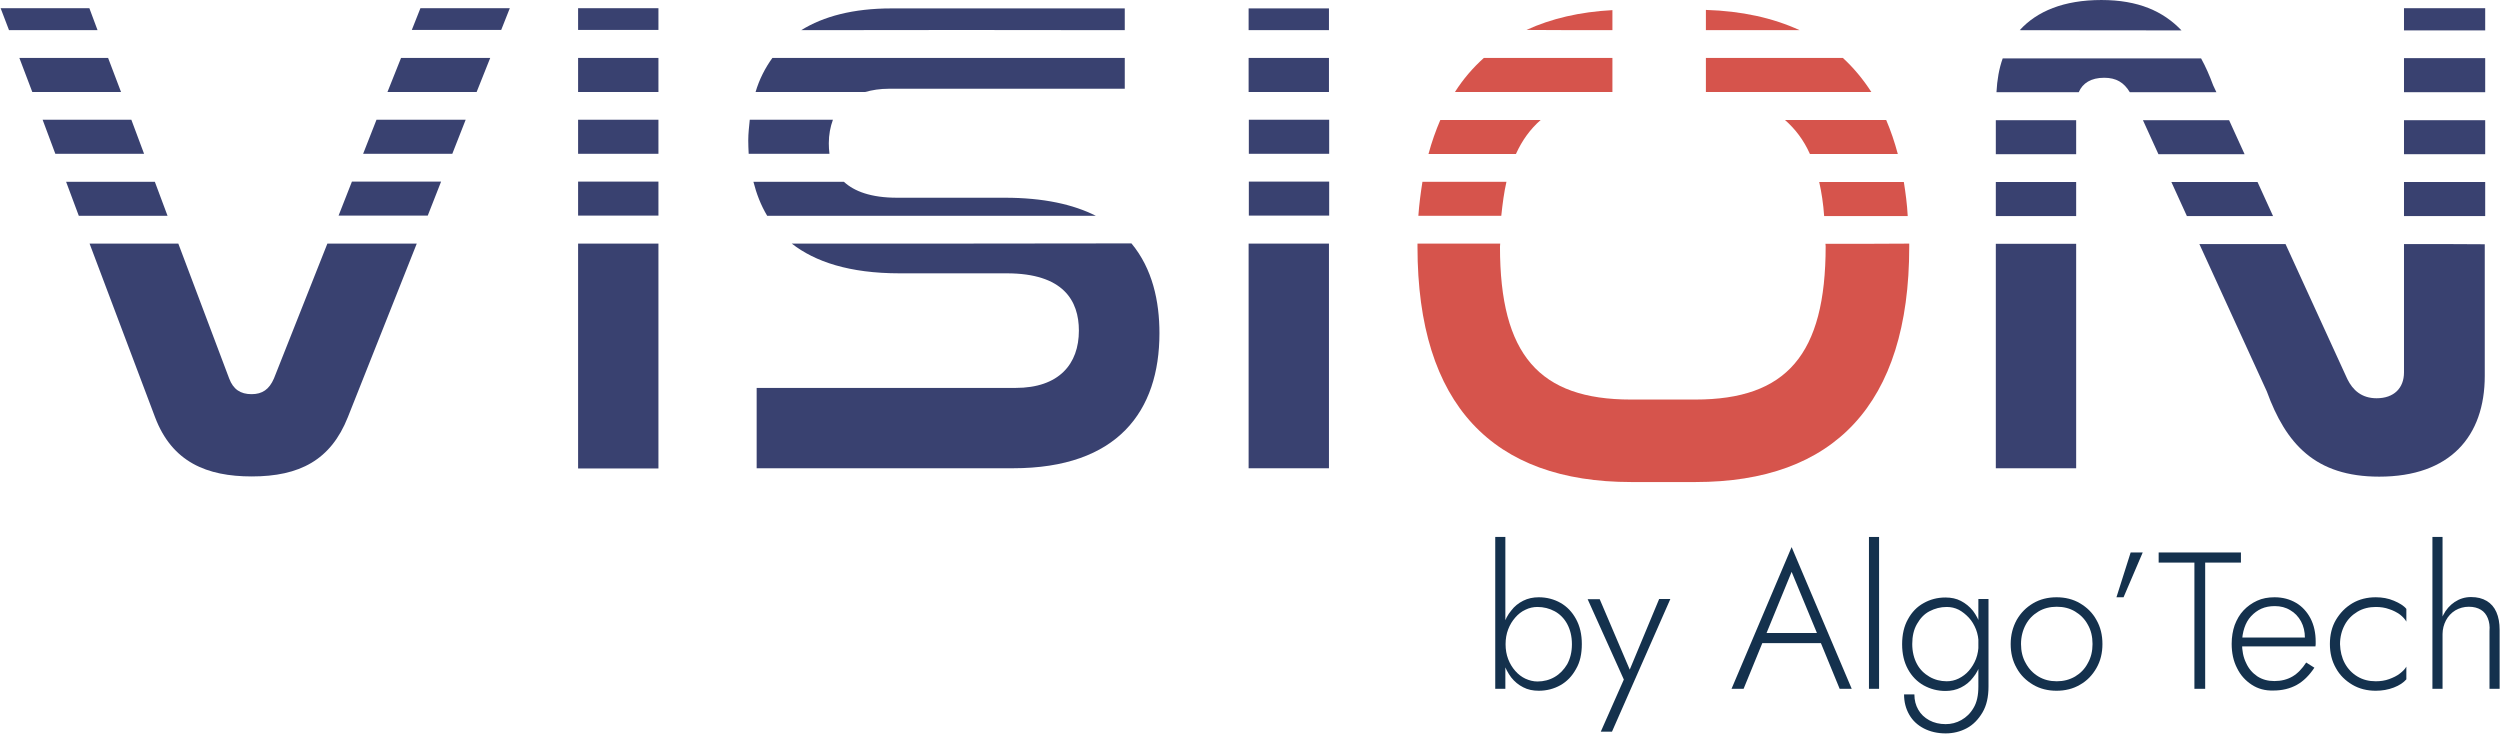 <svg width="3036" height="891" viewBox="0 0 3036 891" fill="none" xmlns="http://www.w3.org/2000/svg">
<path d="M1828.11 836.489H1815.82V652.087H1828.11V836.489ZM1913.91 812.425C1909.2 821.057 1902.93 827.596 1895.08 832.042C1887.23 836.489 1878.34 838.843 1868.66 838.843C1861.6 838.843 1855.32 837.535 1849.83 834.658C1844.07 831.781 1839.36 827.857 1835.18 822.626C1831.25 817.395 1828.11 811.379 1825.76 804.578C1823.67 797.516 1822.36 790.192 1822.36 782.084C1822.36 773.975 1823.41 766.652 1825.76 759.589C1827.85 752.527 1830.99 746.511 1835.18 741.542C1839.1 736.31 1844.07 732.387 1849.83 729.51C1855.58 726.633 1861.86 725.325 1868.66 725.325C1878.34 725.325 1887.23 727.679 1895.08 732.125C1902.93 736.572 1909.2 743.111 1913.91 751.743C1918.62 760.374 1920.97 770.313 1920.97 782.084C1920.97 793.854 1918.88 804.055 1913.91 812.425ZM1903.19 757.758C1899.52 750.958 1894.29 745.727 1888.02 742.326C1881.74 738.926 1874.67 737.095 1867.09 737.095C1862.12 737.095 1857.15 738.141 1852.44 740.495C1847.73 742.588 1843.55 745.988 1840.15 749.912C1836.48 754.097 1833.61 758.805 1831.51 764.298C1829.42 769.79 1828.38 775.806 1828.38 782.345C1828.38 788.884 1829.42 794.9 1831.51 800.393C1833.61 805.886 1836.48 810.594 1840.15 814.779C1843.81 818.964 1847.99 822.103 1852.44 824.195C1857.15 826.288 1861.86 827.596 1867.09 827.596C1874.67 827.596 1881.74 825.765 1888.02 822.103C1894.29 818.441 1899.26 813.21 1903.19 806.671C1906.85 799.87 1908.94 792.023 1908.94 782.345C1908.94 772.668 1906.85 764.559 1903.19 757.758Z" fill="#14314D"/>
<path d="M1957.59 888.54H1943.99L1971.98 825.242L1928.04 727.679H1942.69L1982.18 820.272L1976.43 819.749L2014.88 727.417H2028.48L1957.59 888.54Z" fill="#14314D"/>
<path d="M2143.57 772.928L2142.27 775.806L2117.42 836.488H2102.77L2175.75 664.38L2248.73 836.488H2234.08L2209.49 776.59L2208.44 773.451L2175.75 694.46L2143.57 772.928ZM2137.82 768.743H2214.2L2218.38 781.037H2133.37L2137.82 768.743Z" fill="#14314D"/>
<path d="M2281.95 652.087V836.489H2269.66V652.087H2281.95Z" fill="#14314D"/>
<path d="M2317 752.005C2321.7 743.374 2327.98 736.835 2336.09 732.388C2343.94 727.942 2352.83 725.588 2362.51 725.588C2369.57 725.588 2375.85 726.895 2381.34 729.773C2386.84 732.65 2391.81 736.573 2395.99 741.804C2399.92 747.036 2403.05 753.052 2405.41 759.852C2407.5 766.914 2408.81 774.238 2408.81 782.347C2408.81 790.455 2407.76 797.779 2405.41 804.841C2403.32 811.903 2400.18 817.919 2395.99 822.889C2392.07 828.12 2387.1 832.044 2381.34 834.921C2375.59 837.798 2369.31 839.106 2362.51 839.106C2352.83 839.106 2344.2 836.752 2336.09 832.305C2328.24 827.858 2321.7 821.319 2317 812.688C2312.29 804.056 2309.93 794.117 2309.93 782.347C2309.93 770.576 2312.29 760.375 2317 752.005ZM2324.84 843.552C2324.84 850.353 2326.41 856.369 2329.55 861.862C2332.69 867.355 2337.14 871.539 2342.89 874.678C2348.65 877.817 2355.45 879.386 2362.77 879.386C2369.57 879.386 2375.85 877.817 2381.87 874.417C2387.88 871.016 2392.85 866.308 2396.78 859.508C2400.7 852.968 2402.53 844.337 2402.53 833.875V727.419H2414.83V833.875C2414.83 846.43 2412.47 856.892 2407.5 865.262C2402.53 873.632 2396.25 880.171 2388.41 884.356C2380.56 888.541 2371.93 890.634 2362.77 890.634C2352.83 890.634 2343.94 888.541 2336.35 884.618C2328.77 880.694 2322.75 875.201 2318.57 867.878C2314.38 860.554 2312.29 852.445 2312.29 843.291H2324.84V843.552ZM2327.98 806.41C2331.64 813.211 2336.88 818.181 2343.15 821.843C2349.43 825.505 2356.49 827.335 2364.08 827.335C2369.05 827.335 2374.02 826.289 2378.73 823.935C2383.44 821.581 2387.62 818.442 2391.02 814.519C2394.42 810.595 2397.56 805.626 2399.65 800.133C2401.75 794.64 2402.79 788.362 2402.79 781.823C2402.79 775.546 2401.75 769.792 2399.65 764.299C2397.56 759.068 2394.68 754.098 2391.02 750.174C2387.36 746.251 2383.17 742.851 2378.73 740.497C2374.02 738.143 2369.31 737.096 2364.08 737.096C2356.49 737.096 2349.69 738.927 2343.15 742.328C2336.61 745.728 2331.91 750.959 2327.98 757.76C2324.06 764.56 2322.23 772.669 2322.23 782.085C2322.23 791.501 2324.32 799.61 2327.98 806.41Z" fill="#14314D"/>
<path d="M2449.09 752.79C2454.06 744.158 2460.6 737.619 2468.97 732.65C2477.34 727.68 2487.02 725.326 2497.48 725.326C2507.95 725.326 2517.62 727.68 2525.99 732.65C2534.37 737.619 2541.17 744.158 2545.87 752.79C2550.84 761.421 2553.2 771.099 2553.2 782.085C2553.2 793.071 2550.84 802.748 2545.87 811.38C2540.9 820.012 2534.37 826.812 2525.99 831.52C2517.62 836.49 2507.95 838.844 2497.48 838.844C2487.02 838.844 2477.34 836.49 2468.97 831.52C2460.6 826.551 2453.8 820.012 2449.09 811.38C2444.12 802.748 2441.77 793.071 2441.77 782.085C2441.77 771.099 2444.38 761.421 2449.09 752.79ZM2460.08 805.364C2463.74 812.165 2468.97 817.658 2475.51 821.581C2482.05 825.504 2489.37 827.335 2497.74 827.335C2505.85 827.335 2513.18 825.504 2519.98 821.581C2526.52 817.658 2531.75 812.426 2535.41 805.364C2539.34 798.563 2541.17 790.716 2541.17 782.085C2541.17 773.192 2539.34 765.345 2535.41 758.544C2531.75 751.744 2526.52 746.512 2519.98 742.589C2513.44 738.665 2506.12 736.835 2497.74 736.835C2489.64 736.835 2482.05 738.665 2475.51 742.589C2468.97 746.512 2463.74 751.744 2460.08 758.544C2456.42 765.345 2454.32 773.192 2454.32 782.085C2454.32 790.716 2456.15 798.563 2460.08 805.364Z" fill="#14314D"/>
<path d="M2602.12 670.919L2578.84 725.324H2570.21L2587.47 670.919H2602.12Z" fill="#14314D"/>
<path d="M2621.21 670.919H2721.39V683.213H2677.97V836.488H2664.89V683.213H2621.47V670.919H2621.21Z" fill="#14314D"/>
<path d="M2734.47 831.52C2726.89 826.55 2720.87 820.011 2716.68 811.38C2712.24 802.748 2710.14 793.07 2710.14 781.823C2710.14 773.453 2711.45 765.868 2713.81 759.067C2716.42 752.267 2719.82 746.251 2724.53 741.281C2729.24 736.311 2734.73 732.388 2741.01 729.511C2747.29 726.634 2754.35 725.326 2762.2 725.326C2772.14 725.326 2780.77 727.68 2788.36 732.126C2795.94 736.573 2801.7 743.112 2805.88 750.959C2810.07 759.067 2812.16 768.484 2812.16 779.208C2812.16 780.254 2812.16 781.3 2812.16 782.346C2812.16 783.393 2811.9 784.439 2811.9 784.962H2717.99V774.238H2802.74L2797.51 781.562C2797.77 780.777 2798.29 779.731 2798.56 778.161C2799.08 776.854 2799.08 775.546 2799.08 774.499C2799.08 767.176 2797.51 760.375 2794.37 754.621C2791.23 748.866 2786.79 744.158 2781.29 741.02C2775.8 737.619 2769.52 736.05 2762.46 736.05C2756.44 736.05 2750.95 737.096 2746.24 739.189C2741.53 741.281 2737.35 744.42 2733.69 748.343C2730.02 752.267 2727.41 756.975 2725.58 762.468C2723.75 767.96 2722.7 774.238 2722.7 781.039C2722.7 790.193 2724.27 798.302 2727.67 805.102C2730.81 812.164 2735.52 817.396 2741.27 821.319C2747.29 825.243 2754.09 827.074 2761.94 827.074C2770.31 827.074 2777.63 825.243 2783.91 821.581C2790.19 817.919 2795.68 812.165 2800.65 804.579L2810.59 810.857C2804.31 820.273 2797.25 827.335 2789.14 831.782C2781.03 836.228 2771.61 838.582 2760.63 838.582C2750.69 838.844 2742.06 836.49 2734.47 831.52Z" fill="#14314D"/>
<path d="M2847.47 805.364C2851.13 812.165 2856.37 817.658 2862.91 821.581C2869.44 825.504 2876.77 827.335 2885.14 827.335C2890.89 827.335 2896.39 826.551 2901.36 824.72C2906.33 822.889 2910.77 820.796 2914.44 817.919C2918.1 815.042 2920.71 812.426 2922.28 809.549V824.981C2918.88 828.905 2913.91 832.305 2907.11 834.921C2900.31 837.536 2892.99 838.844 2885.14 838.844C2874.68 838.844 2865 836.49 2856.63 831.52C2848.26 826.551 2841.46 820.012 2836.75 811.38C2831.78 802.748 2829.42 793.071 2829.42 782.085C2829.42 771.099 2831.78 761.16 2836.75 752.79C2841.72 744.42 2848.26 737.619 2856.63 732.65C2865 727.68 2874.68 725.326 2885.14 725.326C2892.99 725.326 2900.31 726.634 2907.11 729.511C2913.91 732.388 2919.14 735.527 2922.28 739.45V754.882C2920.71 752.005 2918.1 749.128 2914.44 746.251C2910.77 743.635 2906.33 741.281 2901.36 739.712C2896.39 737.881 2890.89 737.096 2885.14 737.096C2877.03 737.096 2869.44 738.927 2862.91 742.85C2856.37 746.774 2851.13 752.005 2847.47 758.806C2843.81 765.606 2841.72 773.453 2841.72 782.347C2841.98 790.717 2843.81 798.563 2847.47 805.364Z" fill="#14314D"/>
<path d="M2966.23 836.489H2953.93V652.087H2966.23V836.489ZM3021.16 750.696C3019.33 746.25 3016.71 742.85 3012.79 740.495C3008.87 738.141 3004.16 736.834 2998.14 736.834C2992.12 736.834 2986.63 738.403 2981.66 741.28C2976.95 744.157 2973.03 748.342 2970.41 753.312C2967.8 758.282 2966.23 764.036 2966.23 770.052H2962.04C2962.04 761.42 2963.61 753.574 2967.01 747.035C2970.41 740.234 2975.12 735.003 2980.88 731.079C2986.89 727.156 2993.43 725.063 3000.76 725.063C3008.34 725.063 3014.62 726.633 3019.85 729.771C3025.08 732.91 3029.01 737.357 3031.62 743.373C3034.24 749.389 3035.55 756.451 3035.55 765.082V836.489H3023.25V766.39C3023.78 760.374 3022.99 755.143 3021.16 750.696Z" fill="#14314D"/>
<path d="M2424.51 111.959C2458.51 111.959 2491.73 111.959 2524.43 111.959C2529.14 100.973 2539.34 94.434 2555.29 94.434C2569.94 94.434 2579.36 100.188 2586.42 111.959C2622.52 111.959 2657.57 111.959 2691.57 111.959L2687.65 103.589C2683.2 91.557 2678.5 80.833 2673 70.893C2597.41 70.893 2516.58 70.893 2432.09 70.893C2427.65 83.187 2425.29 97.049 2424.51 111.959Z" fill="#394170"/>
<path d="M1766.91 111.697C1831.26 111.697 1895.08 111.697 1958.12 111.697V70.37C1906.59 70.37 1854.54 70.37 1801.96 70.37C1788.62 82.402 1776.85 96.003 1766.91 111.697Z" fill="#D6544C"/>
<path d="M3018.02 145.962C2987.42 145.962 2954.46 145.962 2919.41 145.962V187.288C2954.2 187.288 2987.16 187.288 3018.02 187.288V145.962Z" fill="#394170"/>
<path d="M1516.32 111.697C1522.86 111.697 1529.66 111.697 1536.2 111.697C1562.09 111.697 1587.99 111.697 1613.89 111.697V70.37C1581.45 70.37 1548.75 70.37 1516.32 70.37V111.697Z" fill="#394170"/>
<path d="M2919.41 111.958C2954.2 111.958 2987.16 111.958 3018.02 111.958V70.632C2987.42 70.632 2954.46 70.632 2919.41 70.632V111.958Z" fill="#394170"/>
<path d="M535.673 220.509C498.529 220.509 462.693 220.509 427.381 220.509L411.163 261.836C446.214 261.836 482.311 261.836 519.455 261.836L535.673 220.509Z" fill="#394170"/>
<path d="M470.541 111.697C505.854 111.697 541.951 111.697 578.833 111.697L595.313 70.37C558.431 70.37 522.333 70.37 487.02 70.37L470.541 111.697Z" fill="#394170"/>
<path d="M39.208 111.697H146.977L131.282 70.37C92.831 70.37 56.733 70.37 23.513 70.37L39.208 111.697Z" fill="#394170"/>
<path d="M702.038 111.697C734.211 111.697 766.647 111.697 799.605 111.697V70.37C766.647 70.37 733.95 70.37 702.038 70.37V111.697Z" fill="#394170"/>
<path d="M188.042 220.768C149.852 220.768 113.755 220.768 80.273 220.768L95.706 262.095H203.475L188.042 220.768Z" fill="#394170"/>
<path d="M2707.01 145.962C2673 145.962 2638.48 145.962 2602.38 145.962L2621.21 187.288C2657.05 187.288 2691.84 187.288 2725.84 187.288L2707.01 145.962Z" fill="#394170"/>
<path d="M565.496 145.441C528.614 145.441 492.255 145.441 457.204 145.441L440.986 186.768C476.037 186.768 512.396 186.768 549.278 186.768L565.496 145.441Z" fill="#394170"/>
<path d="M159.528 145.441C121.077 145.441 85.241 145.441 51.759 145.441L67.192 186.768H174.961L159.528 145.441Z" fill="#394170"/>
<path d="M2071.64 111.697C2139.91 111.697 2207.14 111.697 2272.53 111.697C2262.59 96.264 2251.08 82.402 2238 70.37C2183.6 70.37 2128.14 70.37 2071.64 70.37V111.697V111.697Z" fill="#D6544C"/>
<path d="M1220.22 240.124H1089.43C1057.52 240.124 1037.37 232.277 1024.82 220.768C987.937 220.768 951.055 220.768 914.957 220.768C918.619 235.154 923.851 249.017 931.698 262.095C1060.92 262.095 1195.1 262.095 1330.86 262.095C1303.4 248.232 1267.3 240.124 1220.22 240.124Z" fill="#394170"/>
<path d="M1050.72 111.697C1059.09 109.342 1068.5 107.773 1079.49 107.773H1365.92V70.37C1220.22 70.37 1076.35 70.37 937.978 70.37C929.085 82.663 922.022 96.526 917.575 111.697C961.258 111.697 1005.73 111.697 1050.72 111.697Z" fill="#394170"/>
<path d="M799.605 145.441C766.647 145.441 733.95 145.441 702.038 145.441V186.768C734.211 186.768 766.647 186.768 799.605 186.768V145.441Z" fill="#394170"/>
<path d="M2290.58 145.7C2250.3 145.7 2209.23 145.7 2167.64 145.7C2180.2 156.685 2190.4 170.025 2197.99 187.027C2234.08 187.027 2269.4 187.027 2304.71 187.027C2300.79 172.379 2296.08 158.516 2290.58 145.7Z" fill="#D6544C"/>
<path d="M1871.02 145.7C1830.73 145.7 1789.93 145.7 1749.12 145.7C1743.63 158.516 1738.66 172.379 1734.74 187.027C1770.31 187.027 1805.62 187.027 1840.94 187.027C1848.52 170.287 1858.46 156.685 1871.02 145.7Z" fill="#D6544C"/>
<path d="M1006.51 173.951C1006.51 163.489 1008.34 154.073 1011.48 145.441C977.474 145.441 943.731 145.441 910.51 145.441C909.726 153.549 908.679 161.919 908.679 170.551C908.679 175.782 908.941 181.275 909.203 186.768C941.638 186.768 974.335 186.768 1007.29 186.768C1006.77 182.583 1006.51 178.136 1006.51 173.951Z" fill="#394170"/>
<path d="M2521.29 145.962C2489.38 145.962 2456.68 145.962 2423.72 145.962V187.288C2456.94 187.288 2489.38 187.288 2521.29 187.288V145.962Z" fill="#394170"/>
<path d="M1614.15 186.768V145.441C1581.71 145.441 1549.02 145.441 1516.58 145.441V186.768C1524.43 186.768 1532.27 186.768 1540.38 186.768C1564.71 186.768 1589.56 186.768 1614.15 186.768Z" fill="#394170"/>
<path d="M2741.54 221.03C2707.8 221.03 2672.74 221.03 2636.91 221.03L2655.74 262.357C2691.58 262.357 2726.63 262.357 2760.37 262.357L2741.54 221.03Z" fill="#394170"/>
<path d="M397.56 295.839L332.689 459.577C326.934 472.917 318.564 478.672 305.485 478.672C292.145 478.672 283.251 472.917 278.281 459.577L216.55 295.839C178.621 295.839 142.524 295.839 108.781 295.839L188.3 506.659C208.964 561.325 251.339 578.588 305.747 578.588C363.817 578.588 401.745 558.71 422.409 506.659L506.113 295.839C468.708 295.839 432.611 295.839 397.56 295.839Z" fill="#394170"/>
<path d="M118.462 36.63L108.522 9.95H0.753L10.955 36.63H118.462Z" fill="#394170"/>
<path d="M799.605 36.368V9.95H702.038V36.368C733.95 36.368 766.647 36.368 799.605 36.368Z" fill="#394170"/>
<path d="M608.656 36.368L619.119 9.95H510.565L500.102 36.368C535.677 36.368 571.774 36.368 608.656 36.368Z" fill="#394170"/>
<path d="M702.038 295.839V568.911H799.605V295.839C766.647 295.839 733.95 295.839 702.038 295.839Z" fill="#394170"/>
<path d="M2216.82 296.101C2216.82 297.147 2217.08 297.932 2217.08 298.978C2217.08 430.806 2169.47 485.211 2058.83 485.211H1980.62C1869.19 485.211 1821.58 430.806 1821.58 299.763C1821.58 298.455 1821.84 297.147 1821.84 295.839C1788.36 295.839 1755.14 295.839 1721.4 295.839C1721.4 297.147 1721.4 298.455 1721.4 299.763C1721.4 492.011 1813.21 585.389 1980.88 585.389H2059.09C2226.5 585.389 2318.57 491.75 2318.57 299.763C2318.57 298.455 2318.57 297.147 2318.57 295.839C2284.83 296.101 2251.09 296.101 2216.82 296.101Z" fill="#D6544C"/>
<path d="M2919.41 296.36V452.251C2919.41 471.345 2907.12 483.639 2886.19 483.639C2867.88 483.639 2857.16 473.699 2850.62 460.359L2775.54 296.36C2741.8 296.36 2707.01 296.36 2670.91 296.36L2752.79 475.269C2776.07 539.09 2811.64 578.847 2889.33 578.847C2975.39 578.847 3017.5 529.935 3017.5 456.436V296.621C2987.16 296.36 2954.46 296.36 2919.41 296.36Z" fill="#394170"/>
<path d="M2423.72 296.098V568.646H2521.29V296.098C2489.38 296.098 2456.94 296.098 2423.72 296.098Z" fill="#394170"/>
<path d="M961.521 295.839C989.771 317.81 1031.36 331.935 1092.57 331.935H1222.57C1291.37 331.935 1310.2 365.153 1310.2 401.51C1310.2 442.052 1286.14 471.086 1233.3 471.086H918.885V568.649H1230.16C1357.55 568.649 1408.03 499.073 1408.03 404.649C1408.03 365.938 1399.66 326.442 1374.03 295.578C1233.82 295.839 1095.19 295.839 961.521 295.839Z" fill="#394170"/>
<path d="M1516.32 295.839V568.649H1613.89V295.839C1581.45 295.839 1549.01 295.839 1516.32 295.839Z" fill="#394170"/>
<path d="M1365.91 36.63V10.212H1082.63C1036.07 10.212 999.968 19.89 973.026 36.63C1100.67 36.368 1232.51 36.368 1365.91 36.63Z" fill="#394170"/>
<path d="M2312.03 221.03C2278.29 221.03 2244.02 221.03 2209.23 221.03C2212.11 233.585 2214.2 247.448 2215.25 262.357C2249.51 262.357 2283.52 262.357 2316.74 262.357C2315.95 247.709 2314.12 234.108 2312.03 221.03Z" fill="#D6544C"/>
<path d="M799.605 261.836V220.509C766.647 220.509 733.95 220.509 702.038 220.509V261.836C733.95 261.836 766.647 261.836 799.605 261.836Z" fill="#394170"/>
<path d="M2521.29 221.03C2489.38 221.03 2456.68 221.03 2423.72 221.03V262.357C2456.94 262.357 2489.38 262.357 2521.29 262.357V221.03Z" fill="#394170"/>
<path d="M1829.43 220.768C1795.68 220.768 1761.68 220.768 1727.41 220.768C1725.32 233.846 1723.49 247.709 1722.44 262.095C1756.19 262.095 1789.67 262.095 1823.15 262.095C1824.72 247.186 1826.55 233.323 1829.43 220.768Z" fill="#D6544C"/>
<path d="M1532.54 36.63C1559.74 36.63 1586.94 36.63 1613.89 36.63V10.212H1516.32V36.63C1521.81 36.63 1527.3 36.63 1532.54 36.63Z" fill="#394170"/>
<path d="M3018.02 221.03C2987.16 221.03 2954.46 221.03 2919.41 221.03V262.357C2954.2 262.357 2987.16 262.357 3018.02 262.357V221.03Z" fill="#394170"/>
<path d="M1614.15 261.836V220.509C1581.71 220.509 1549.02 220.509 1516.58 220.509V261.836C1525.74 261.836 1534.89 261.836 1544.05 261.836C1567.33 261.836 1590.87 261.836 1614.15 261.836Z" fill="#394170"/>
<path d="M1958.12 36.629V12.304C1918.62 14.396 1883.83 22.505 1853.75 36.367C1888.54 36.629 1923.33 36.629 1958.12 36.629Z" fill="#D6544C"/>
<path d="M2185.43 36.629C2152.99 21.72 2115.06 13.35 2071.64 12.042V36.629C2110.09 36.629 2148.02 36.629 2185.43 36.629Z" fill="#D6544C"/>
<path d="M3018.02 36.891V9.95H2919.41V36.891C2954.46 36.891 2987.42 36.891 3018.02 36.891Z" fill="#394170"/>
<path d="M2649.2 36.891C2626.97 13.612 2596.63 0.011 2551.9 0.011C2506.38 0.011 2473.68 13.612 2452.76 36.63C2521.03 36.891 2586.69 36.891 2649.2 36.891Z" fill="#394170"/>
</svg>

